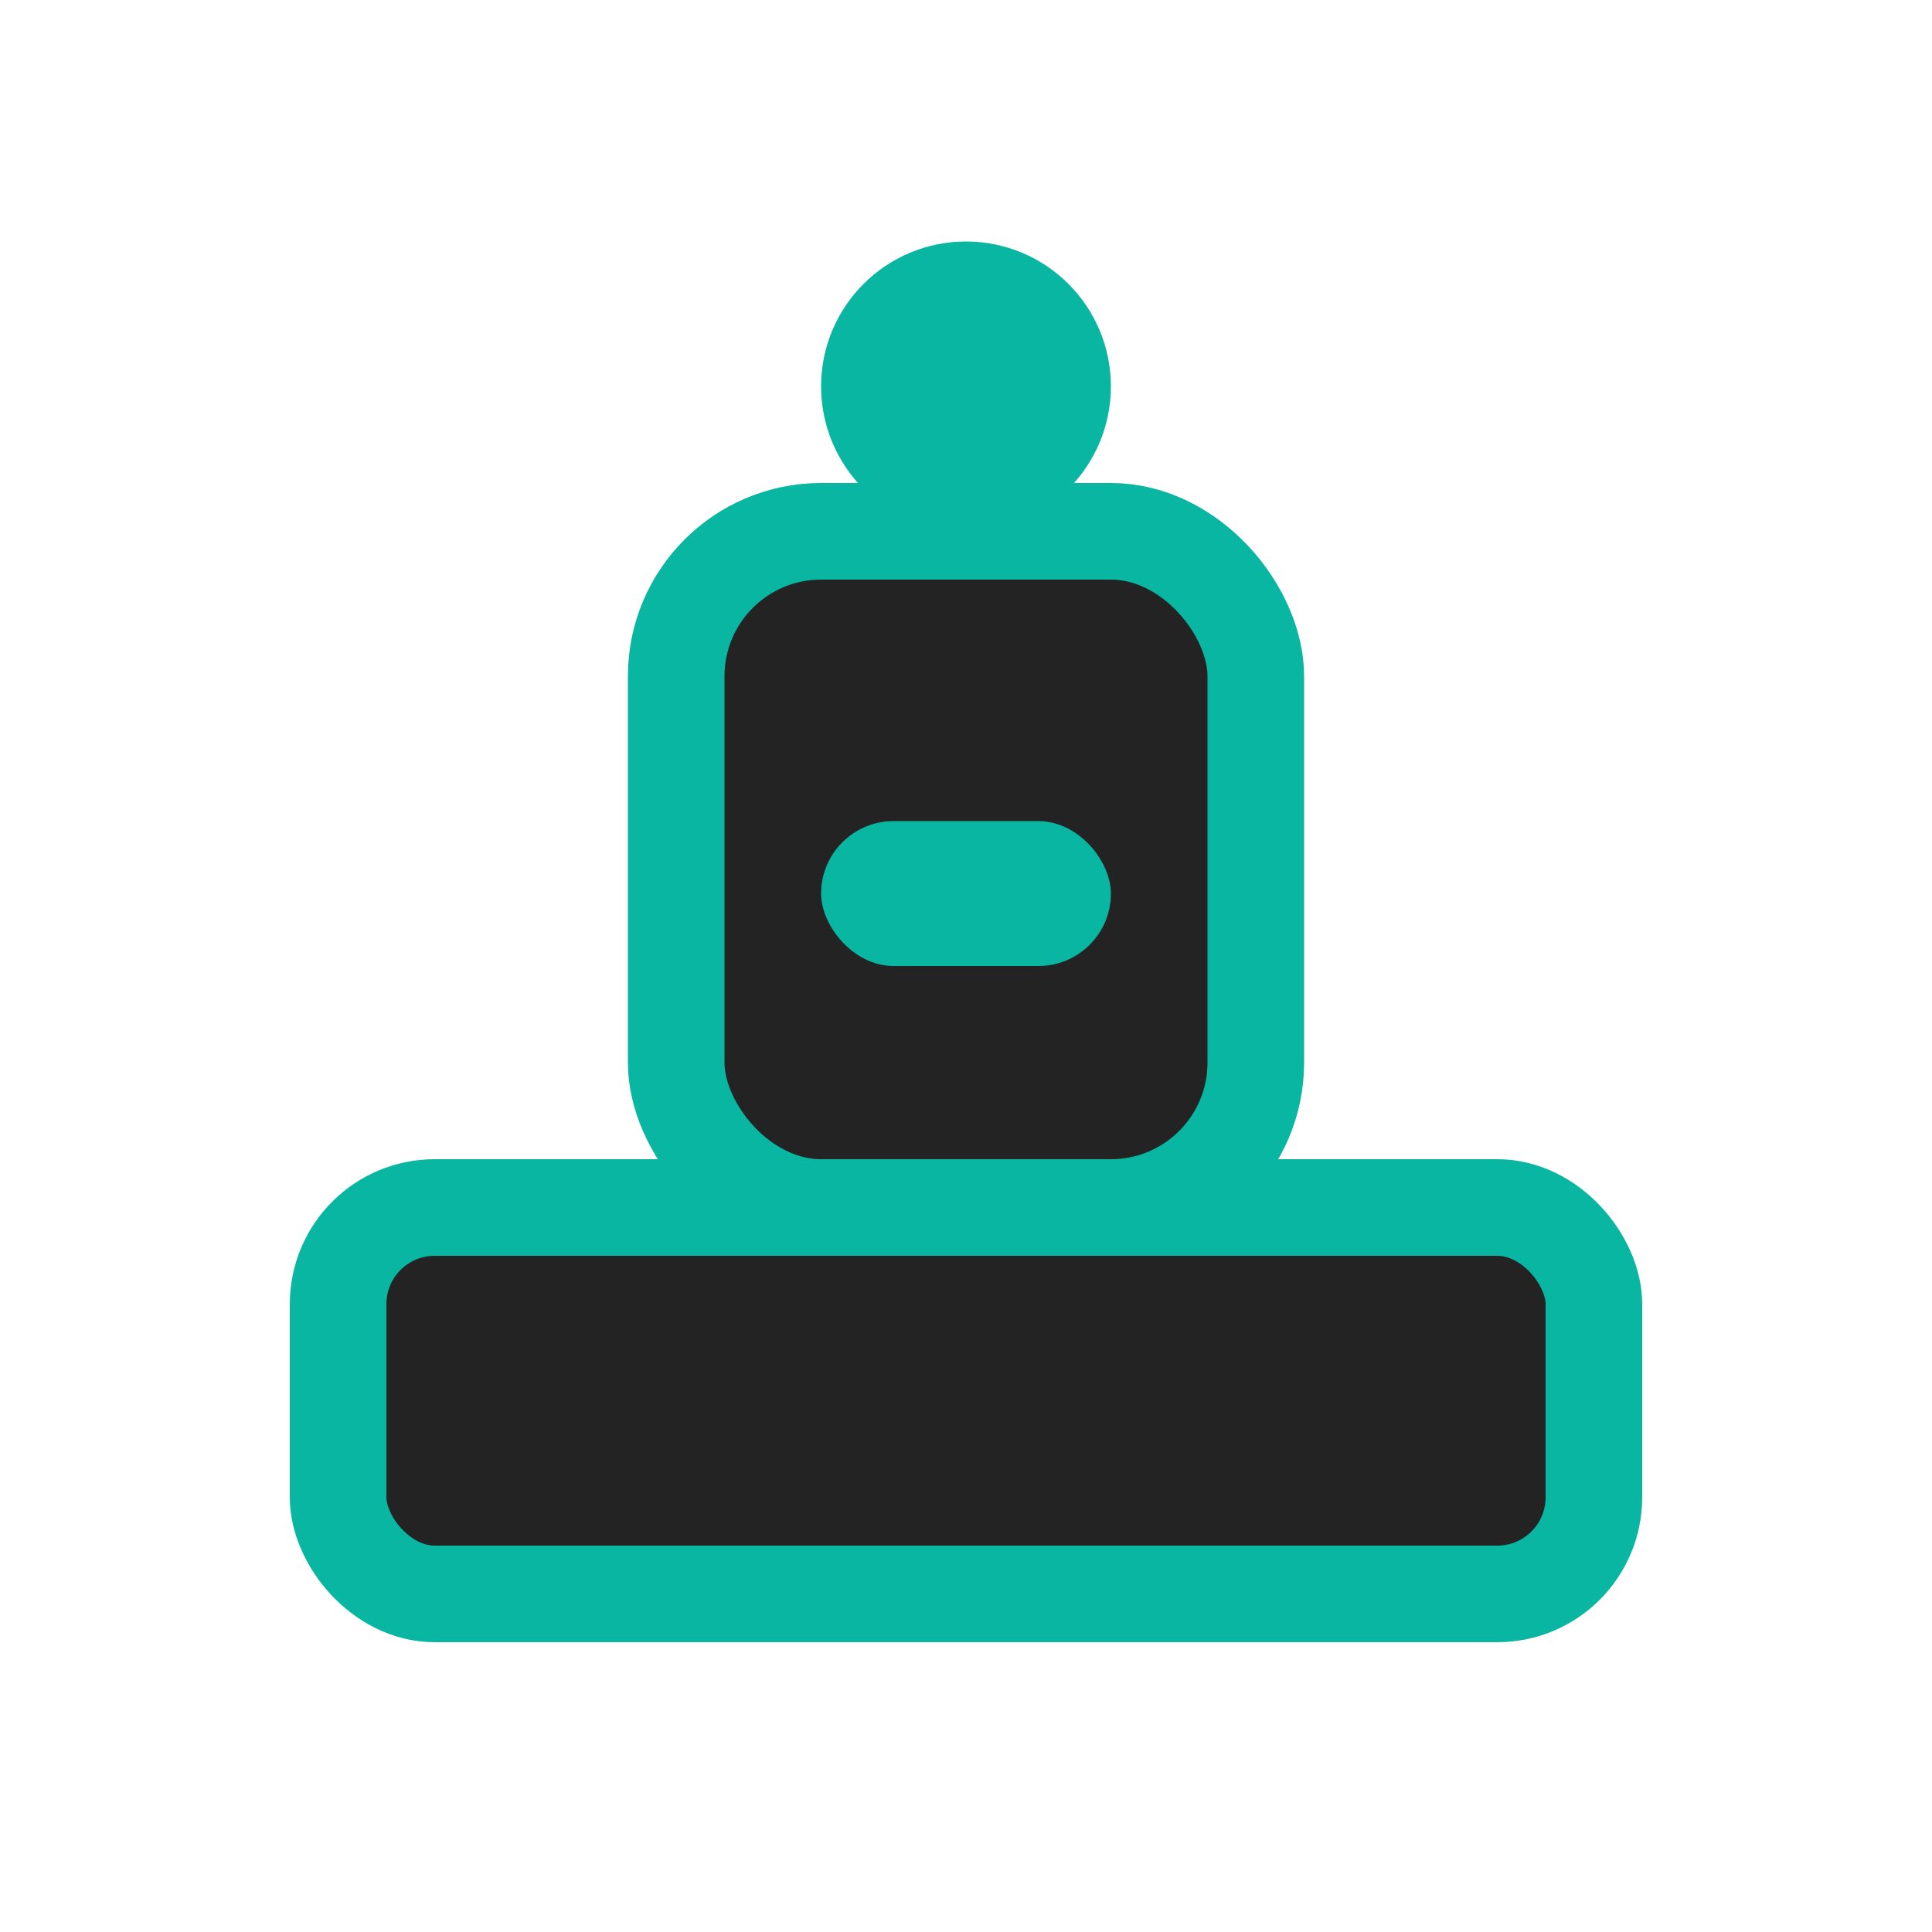 <svg width="40" height="40" viewBox="0 0 40 40" fill="none" xmlns="http://www.w3.org/2000/svg">
  <rect x="7" y="25" width="26" height="8" rx="2" fill="#232323" stroke="#09B6A2" stroke-width="2"/>
  <rect x="14" y="11" width="12" height="14" rx="3" fill="#232323" stroke="#09B6A2" stroke-width="2"/>
  <circle cx="20" cy="8" r="3" fill="#09B6A2"/>
  <rect x="17" y="17" width="6" height="3" rx="1.5" fill="#09B6A2"/>
</svg>

